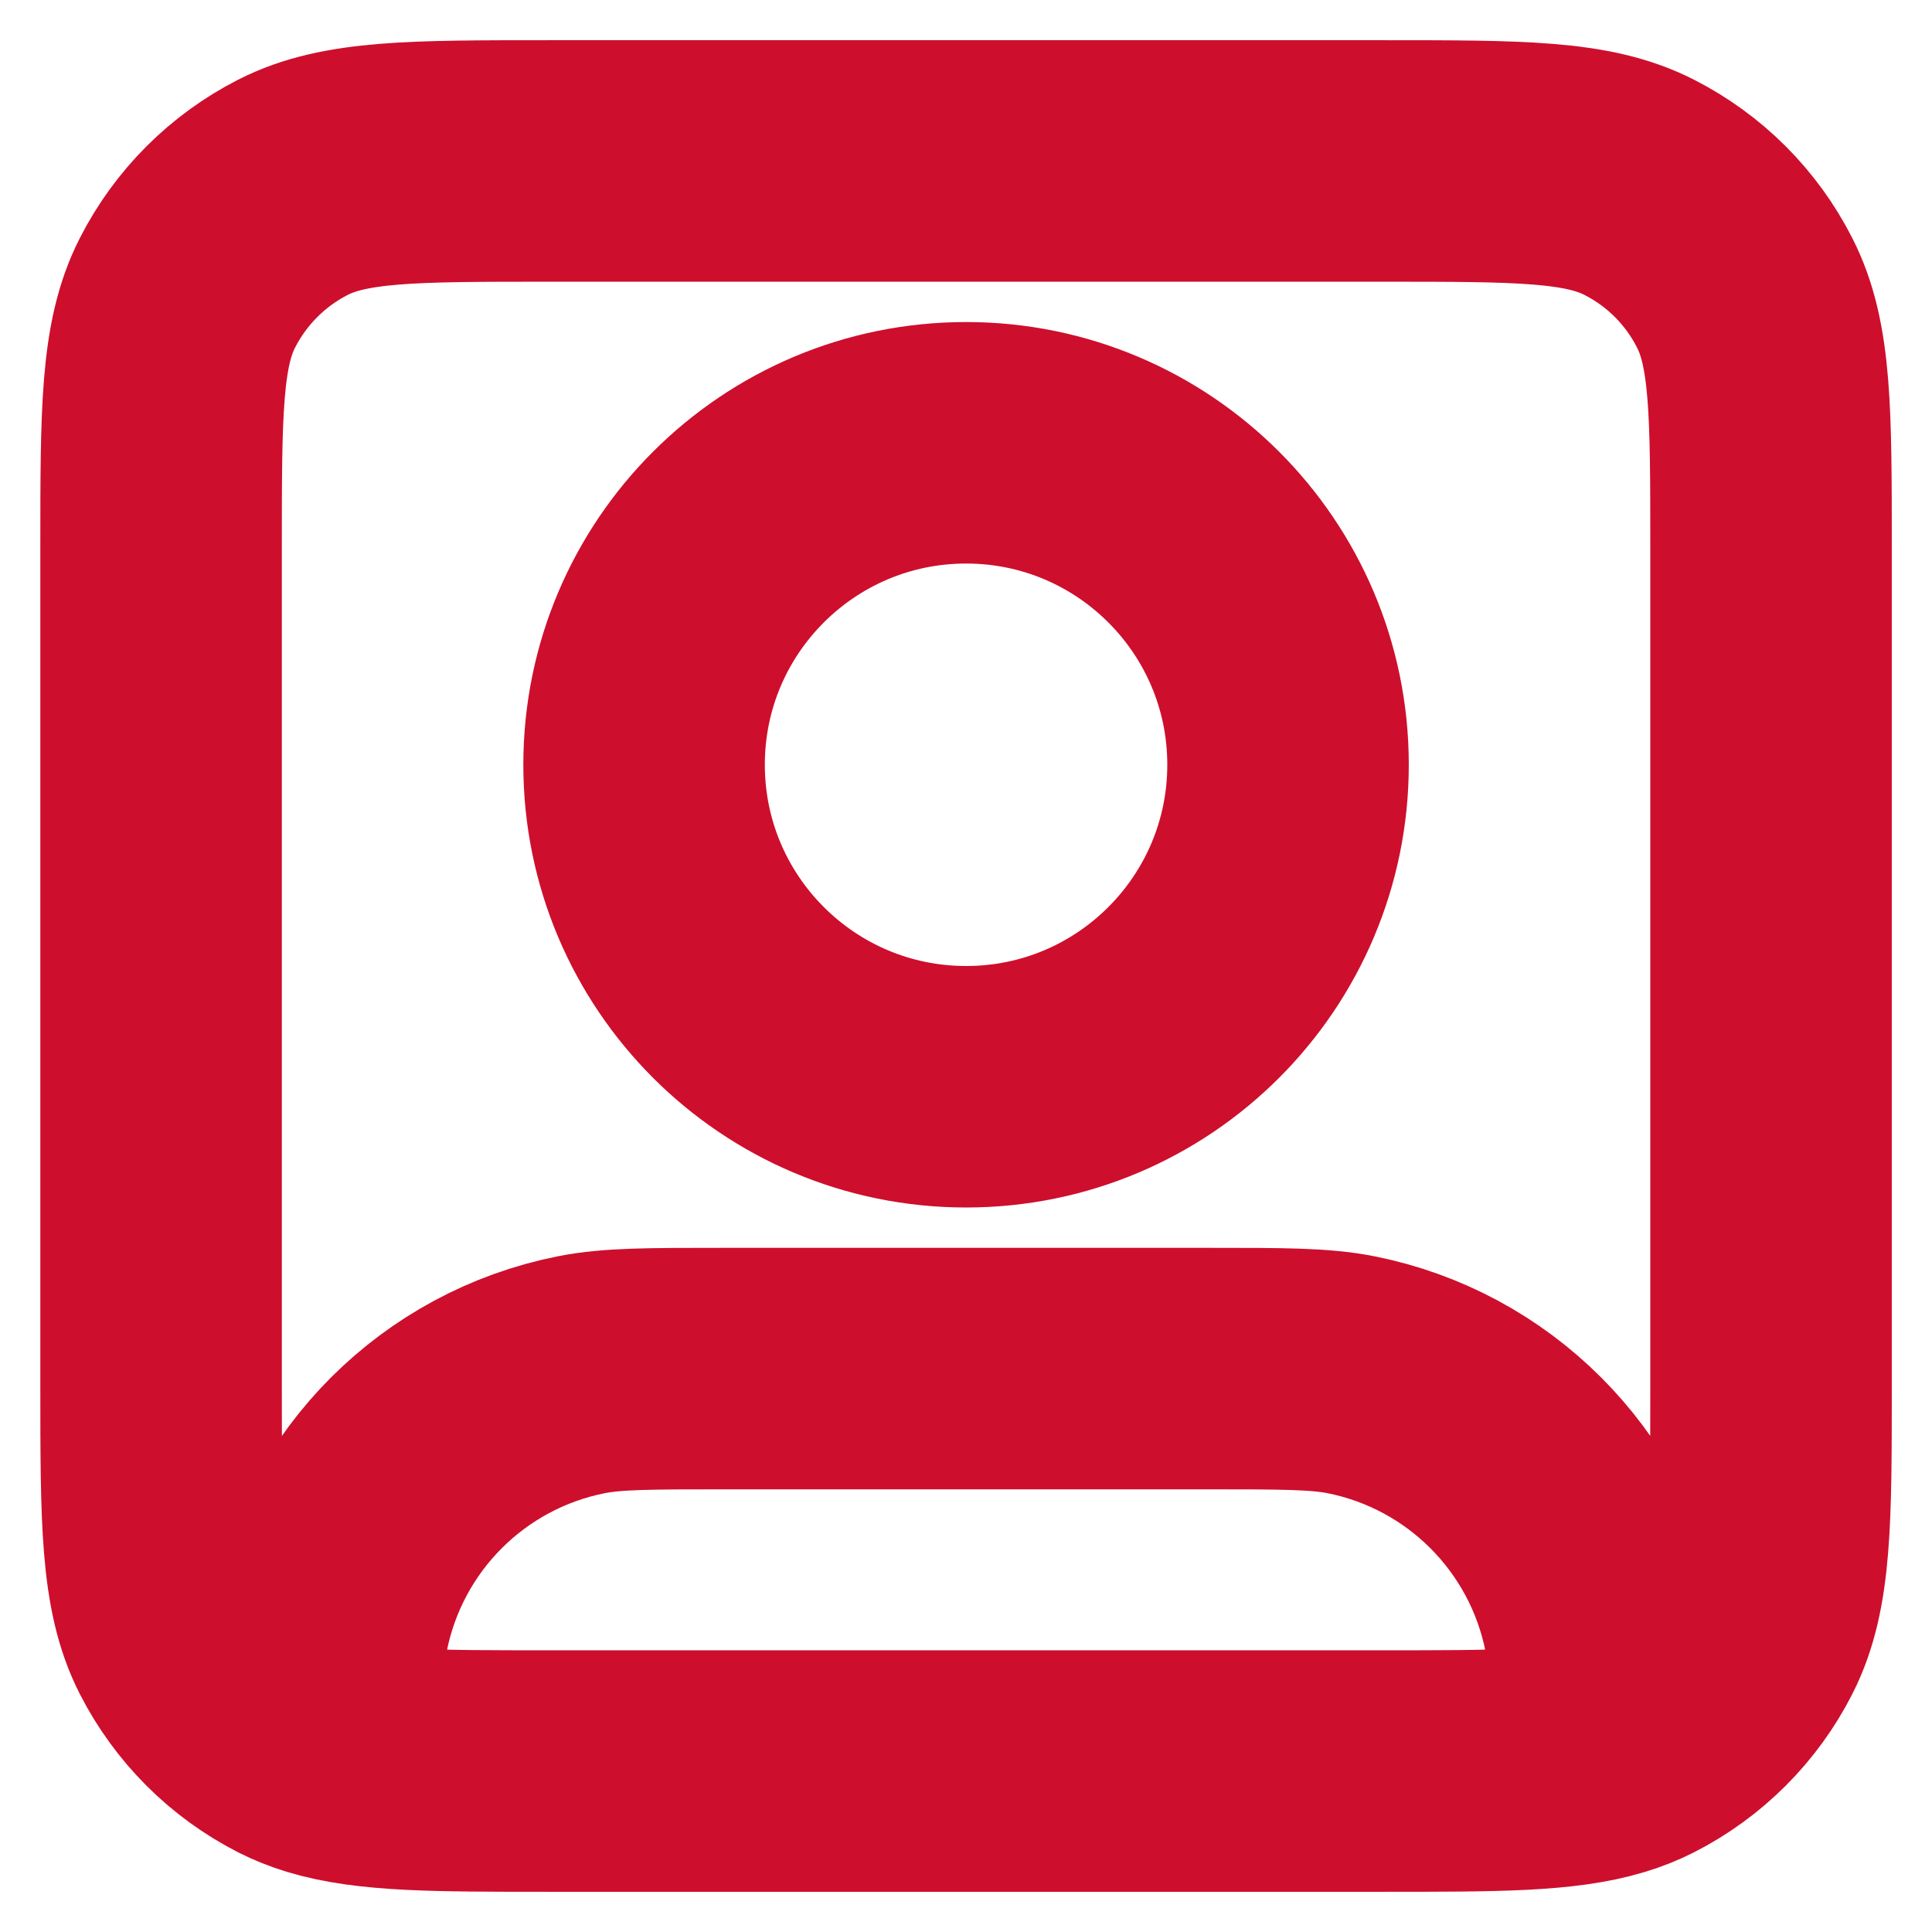 <svg width="16" height="16" viewBox="0 0 16 16" fill="none" xmlns="http://www.w3.org/2000/svg">
<g clip-path="url(#clip0_2451_2207)">
<path d="M2.667 14.545C3.069 14.667 3.612 14.667 4.534 14.667H11.467C12.39 14.667 12.932 14.667 13.334 14.545M2.667 14.545C2.581 14.519 2.502 14.487 2.426 14.449C2.05 14.257 1.744 13.951 1.552 13.575C1.334 13.147 1.334 12.587 1.334 11.467V4.534C1.334 3.413 1.334 2.853 1.552 2.426C1.744 2.049 2.05 1.743 2.426 1.551C2.854 1.333 3.414 1.333 4.534 1.333H11.467C12.587 1.333 13.148 1.333 13.575 1.551C13.952 1.743 14.258 2.049 14.449 2.426C14.667 2.853 14.667 3.413 14.667 4.534V11.467C14.667 12.587 14.667 13.147 14.449 13.575C14.258 13.951 13.952 14.257 13.575 14.449C13.5 14.487 13.42 14.519 13.334 14.545M2.667 14.545C2.668 14.006 2.671 13.72 2.719 13.48C2.929 12.422 3.756 11.595 4.814 11.385C5.071 11.334 5.381 11.334 6.001 11.334H10.001C10.62 11.334 10.93 11.334 11.188 11.385C12.245 11.595 13.072 12.422 13.283 13.48C13.331 13.72 13.334 14.006 13.334 14.545M10.667 6.333C10.667 7.806 9.473 9 8.001 9C6.528 9 5.334 7.806 5.334 6.333C5.334 4.861 6.528 3.667 8.001 3.667C9.473 3.667 10.667 4.861 10.667 6.333Z" stroke="#CE0E2D" stroke-width="2" stroke-linecap="round" stroke-linejoin="round"/>
</g>
<defs>
<clipPath id="clip0_2451_2207">
<rect width="16" height="16" fill="#CE0E2D"/>
</clipPath>
</defs>
</svg>
